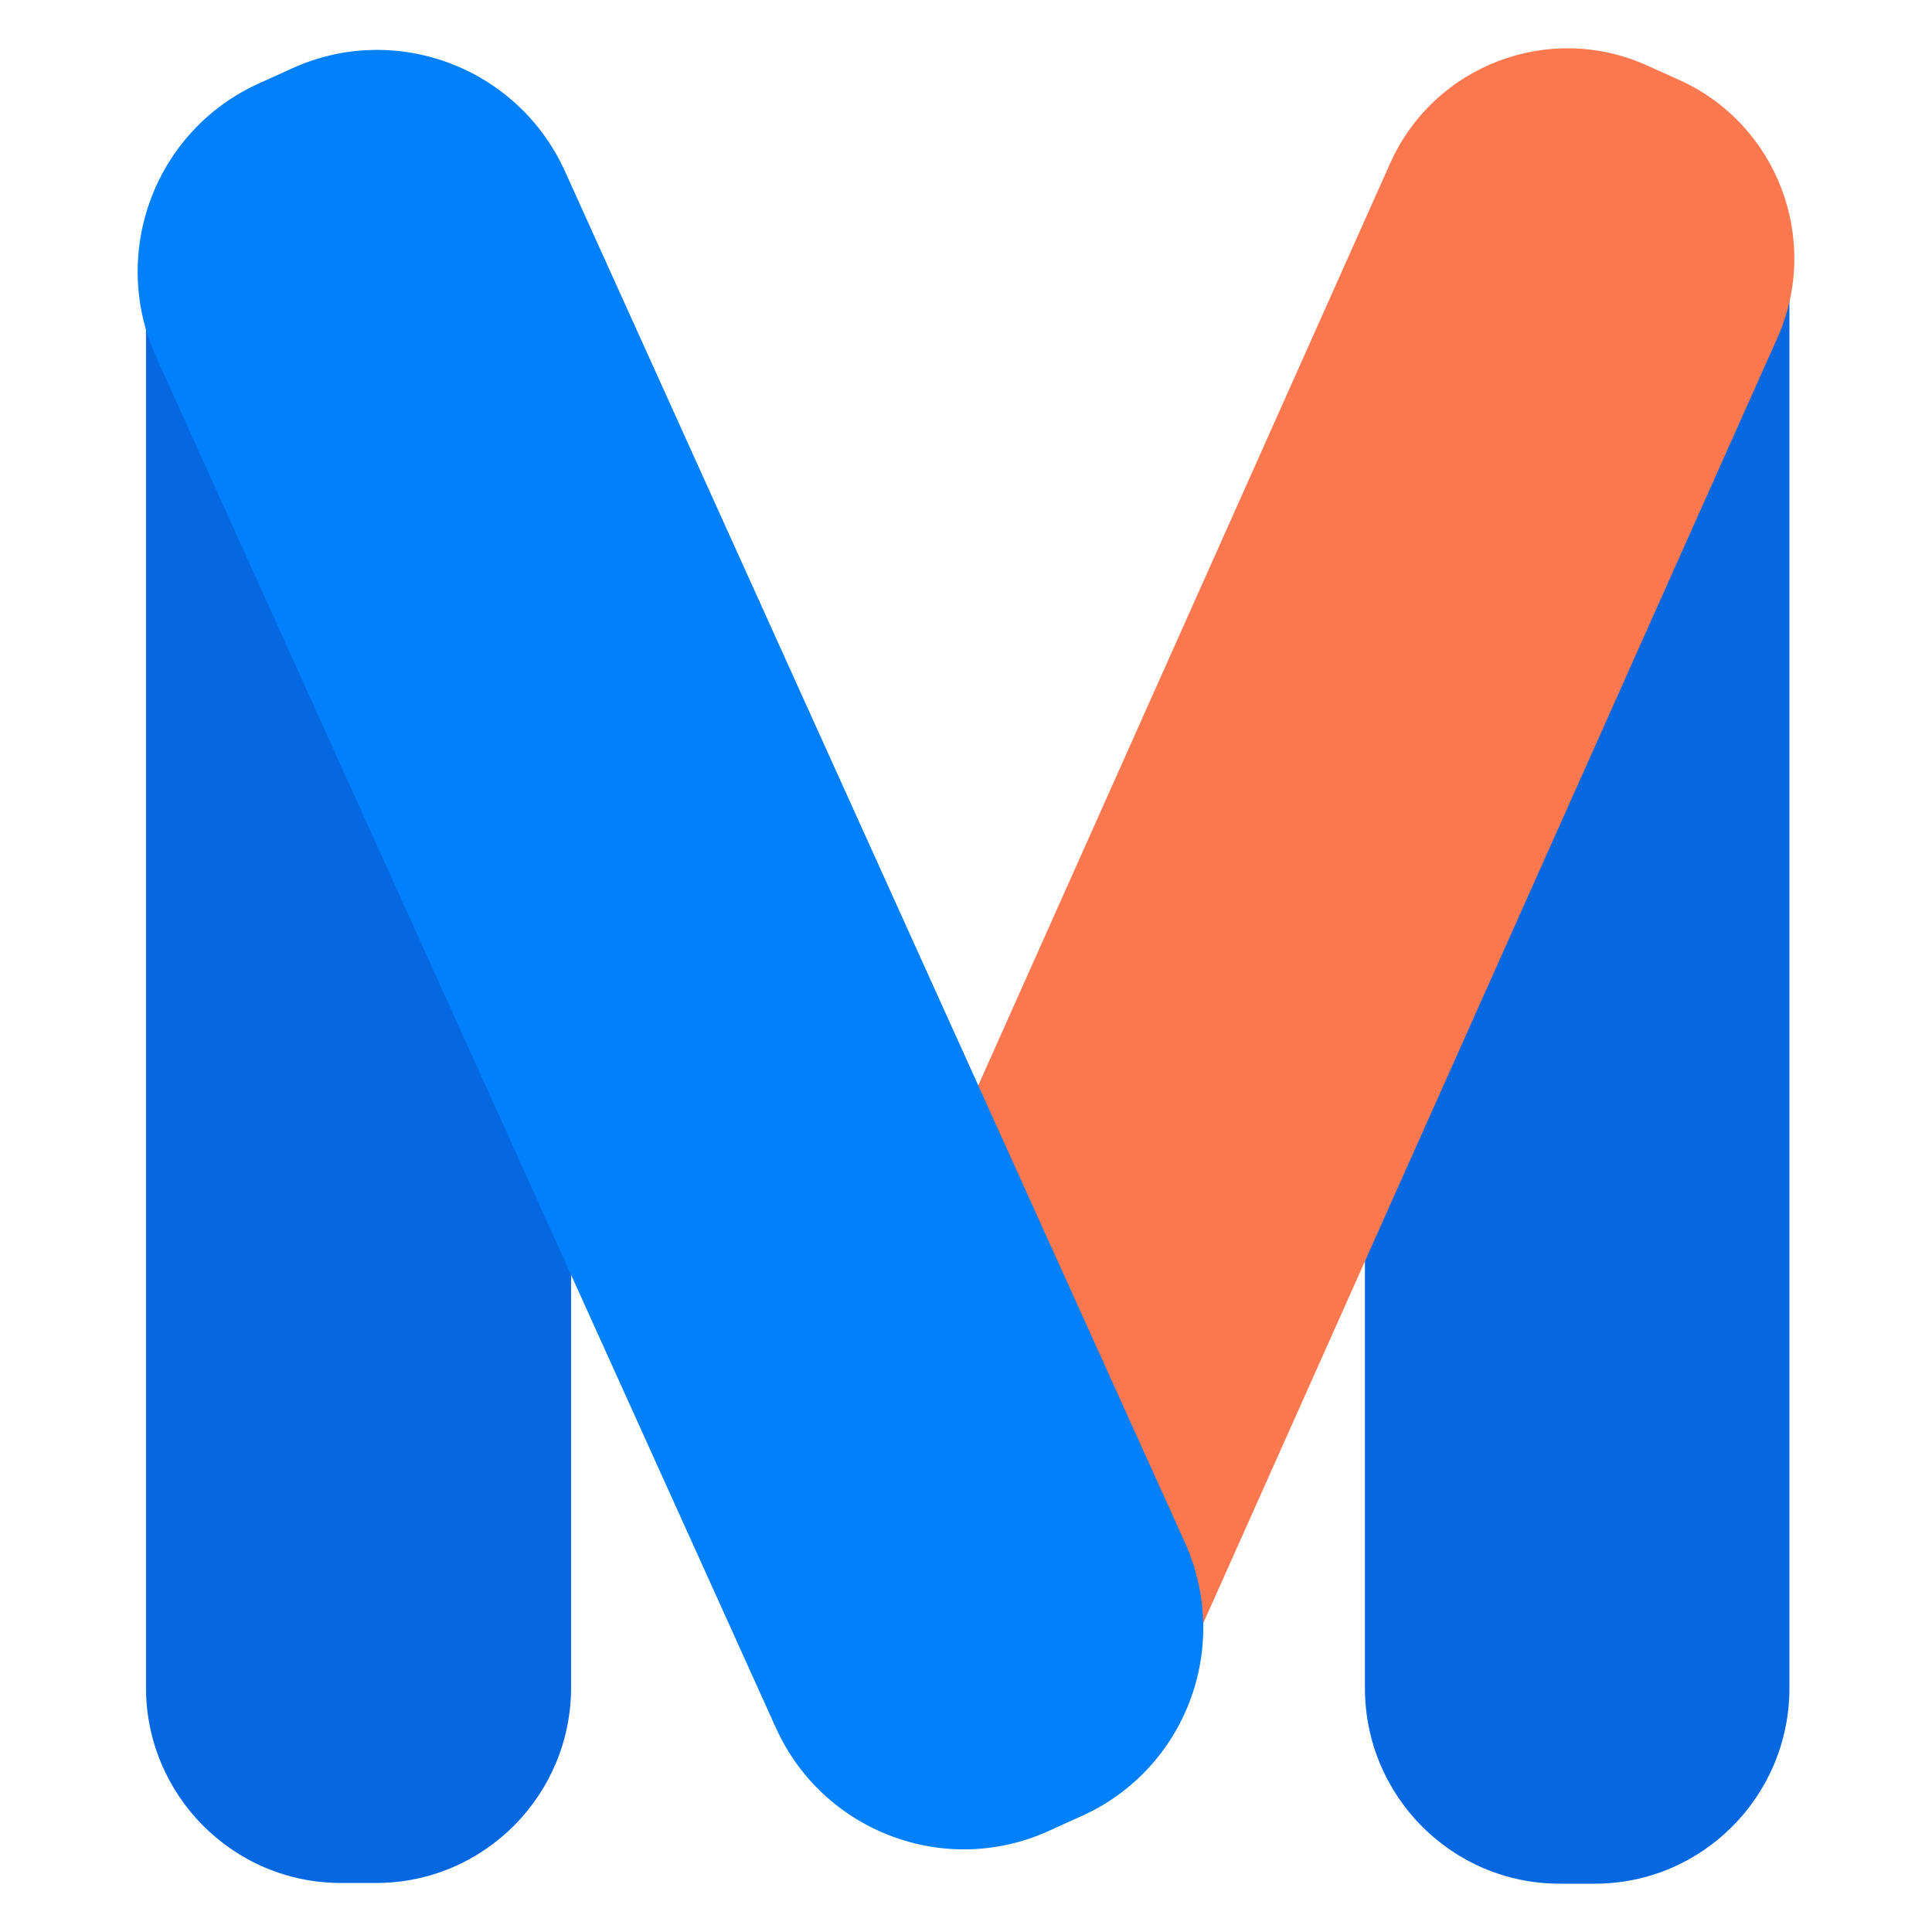 <svg width="800" height="800" viewBox="0 0 800 800" fill="none" xmlns="http://www.w3.org/2000/svg">
<path d="M565.185 109.099C565.185 64.35 601.287 28.073 645.82 28.073H660.333C704.866 28.073 740.967 64.35 740.967 109.099V698.973C740.967 743.722 704.866 780 660.333 780H645.82C601.287 780 565.185 743.722 565.185 698.973V109.099Z" fill="#0668E1"/>
<path d="M155.729 27.459H141.192C96.592 27.459 60.435 63.752 60.435 108.521V698.64C60.435 743.409 96.592 779.701 141.192 779.701H155.729C200.329 779.701 236.485 743.409 236.485 698.64V108.521C236.485 63.752 200.329 27.459 155.729 27.459Z" fill="#0668E1"/>
<path d="M695.324 33.099L682.083 27.133C641.46 8.819 593.781 26.988 575.589 67.713L319.727 640.518C301.536 681.242 319.721 729.104 360.344 747.417L373.586 753.384C414.21 771.698 461.89 753.529 480.08 712.803L735.942 139.998C754.133 99.273 735.948 51.413 695.324 33.099Z" fill="#FE784F"/>
<path d="M64.645 147.802C45.177 104.74 64.172 54.062 107.073 34.61L121.055 28.271C163.955 8.819 214.516 27.959 233.985 71.021L490.611 638.648C510.079 681.709 491.084 732.387 448.182 751.84L434.201 758.18C391.299 777.63 340.74 758.49 321.271 715.429L64.645 147.802Z" fill="#0080FB"/>
</svg>
